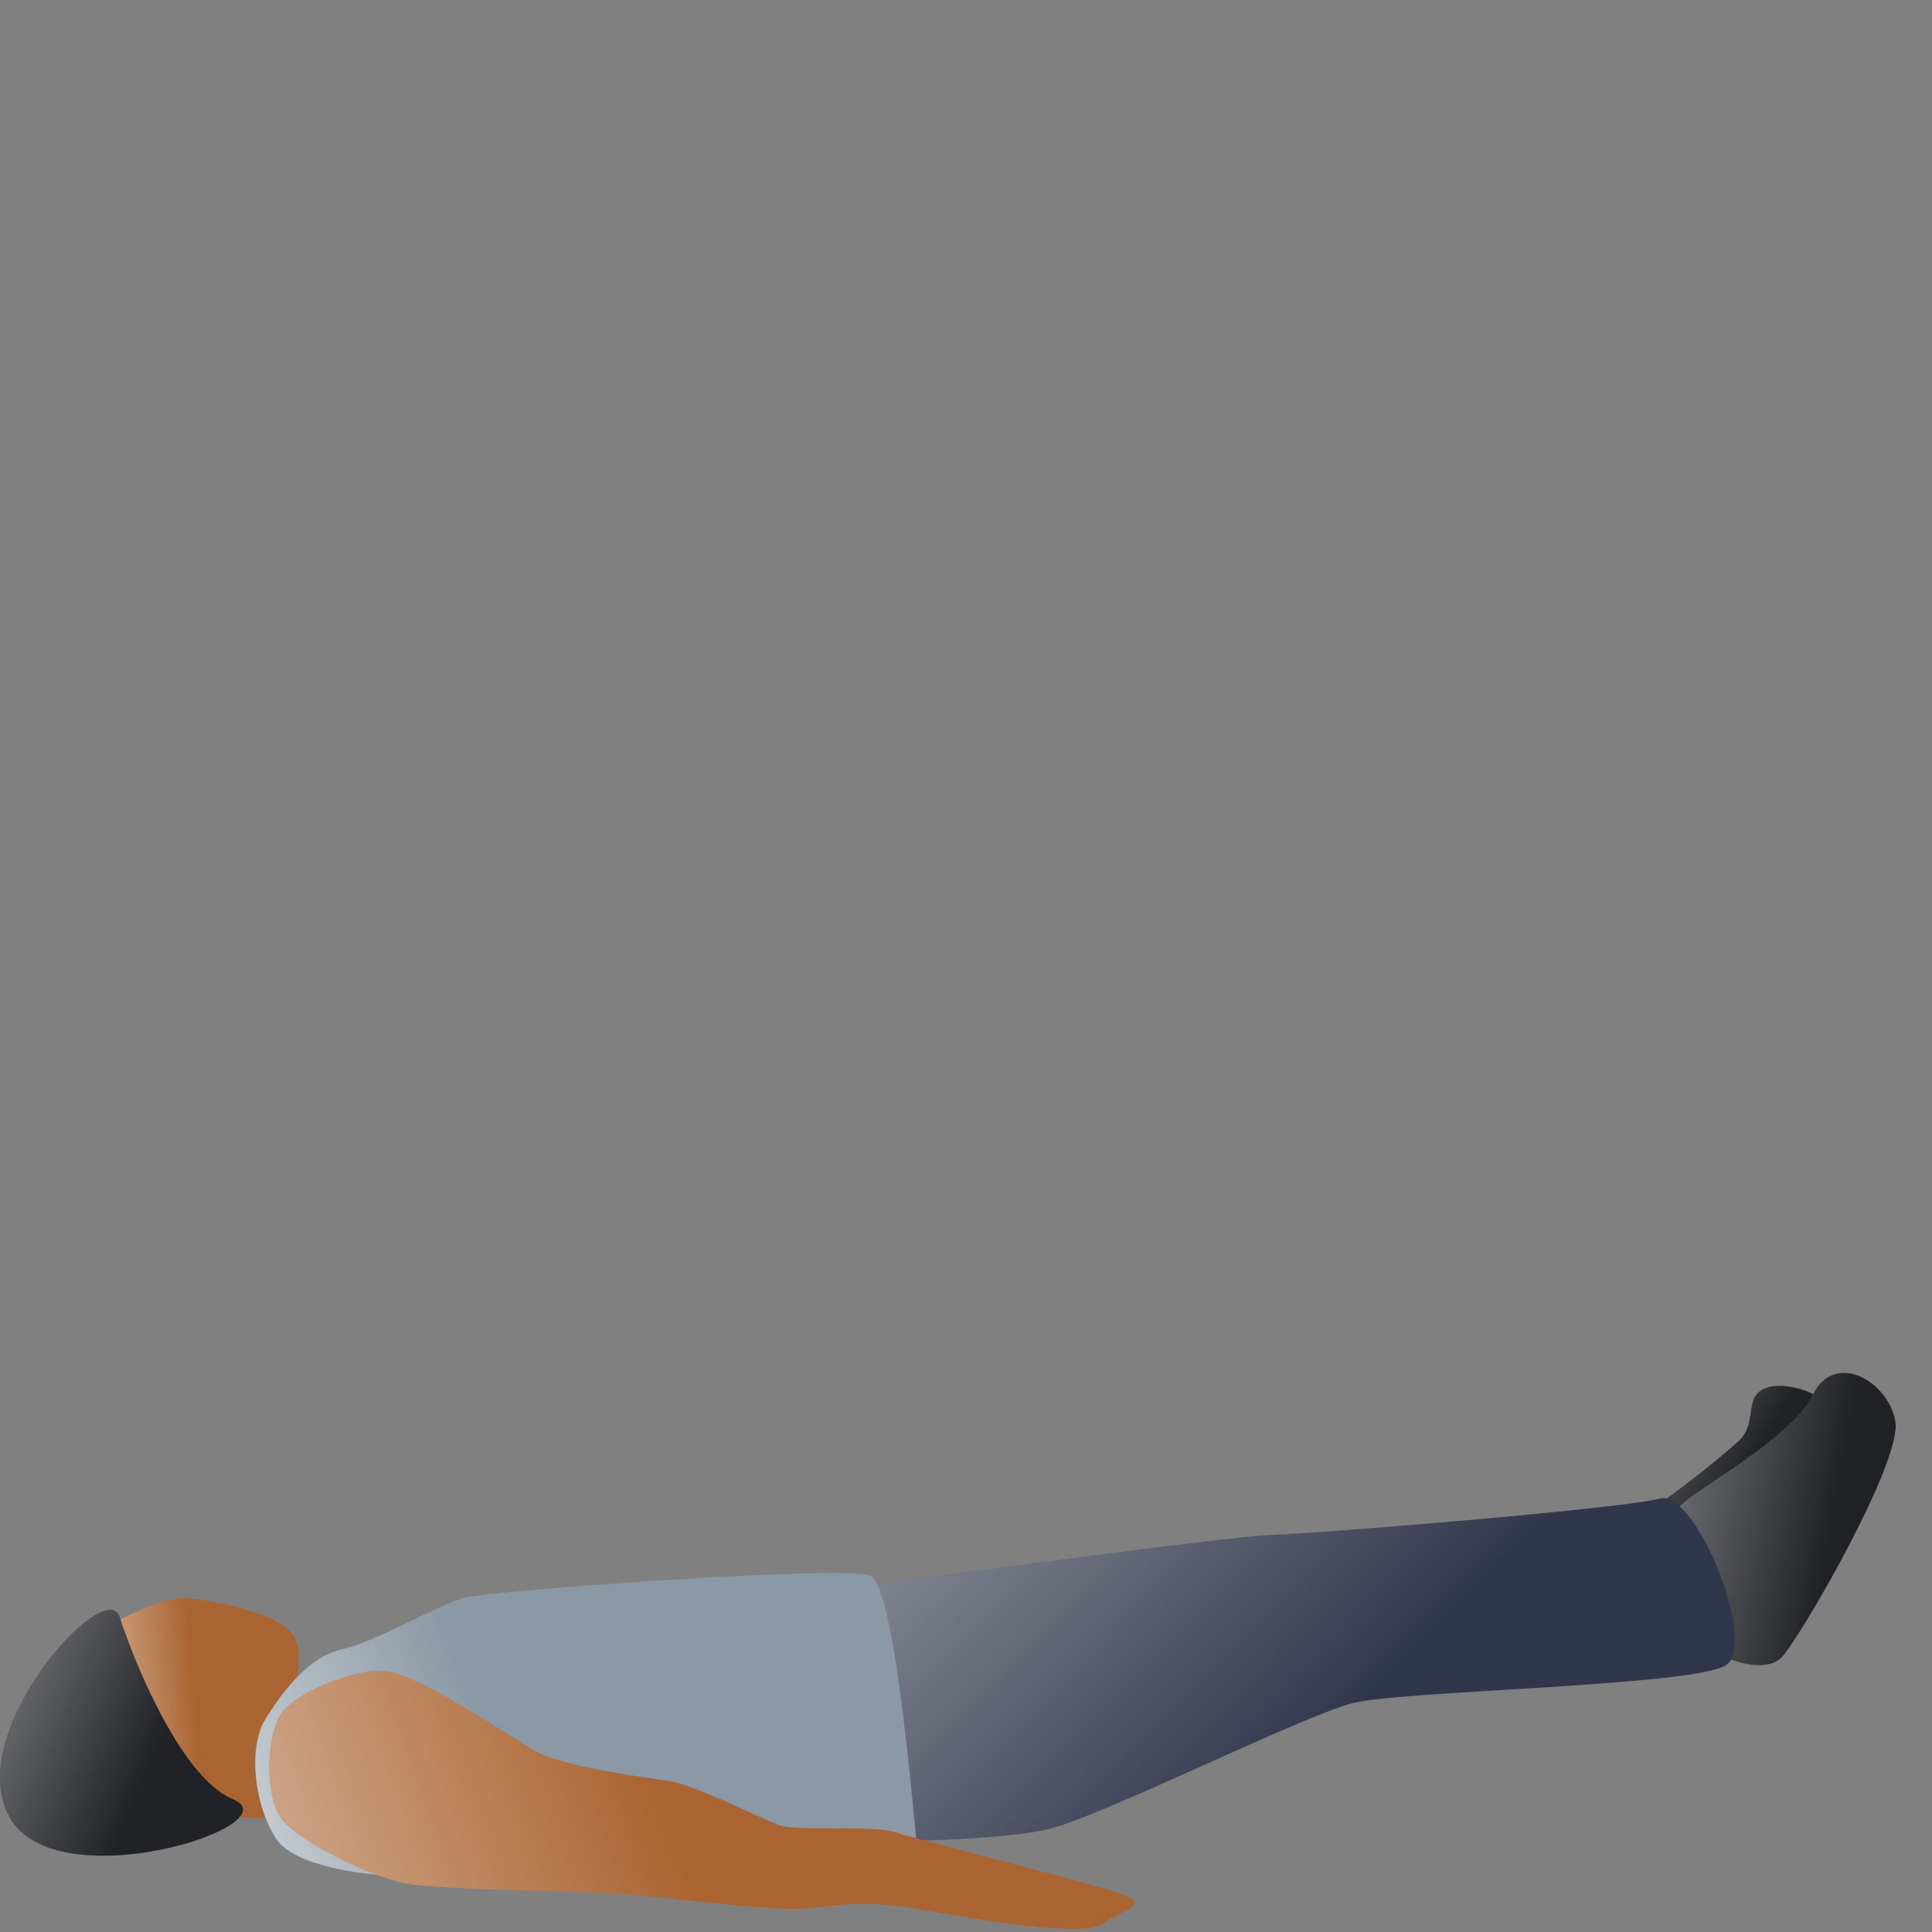 <svg width="150" height="150" viewBox="0 0 150 150" fill="none" xmlns="http://www.w3.org/2000/svg">
<rect x="0" y="0" width="150" height="150" fill="#808080" stroke="none"/>
<path d="M14.095 124.067C12.732 124.067 9.931 125.392 8.7 126.055L14.663 140.535C16.272 140.819 19.716 141.33 20.625 141.103C21.761 140.819 20.909 134.856 21.761 133.721C22.613 132.585 23.748 129.178 22.896 127.19C22.045 125.203 15.798 124.067 14.095 124.067Z" fill="#AA6431"/>
<path d="M14.095 124.067C12.732 124.067 9.931 125.392 8.7 126.055L14.663 140.535C16.272 140.819 19.716 141.33 20.625 141.103C21.761 140.819 20.909 134.856 21.761 133.721C22.613 132.585 23.748 129.178 22.896 127.19C22.045 125.203 15.798 124.067 14.095 124.067Z" fill="url(#paint0_linear)"/>
<path d="M18.07 139.683C14.208 138.093 10.593 129.556 9.268 125.487C8.12 122.364 -2.94 134.572 0.751 141.102C4.442 147.633 22.896 141.67 18.07 139.683Z" fill="#212226"/>
<path d="M18.07 139.683C14.208 138.093 10.593 129.556 9.268 125.487C8.12 122.364 -2.94 134.572 0.751 141.102C4.442 147.633 22.896 141.67 18.07 139.683Z" fill="url(#paint1_linear)"/>
<path d="M125.527 118.648L129.725 117.933C133.64 116.114 141.635 112.101 142.301 110.605C143.135 108.735 139.115 107.116 137.203 107.73C135.292 108.344 136.513 110.44 135.024 111.845C133.833 112.97 127.548 118.112 125.527 118.648Z" fill="#212226"/>
<path d="M125.527 118.648L129.725 117.933C133.64 116.114 141.635 112.101 142.301 110.605C143.135 108.735 139.115 107.116 137.203 107.73C135.292 108.344 136.513 110.44 135.024 111.845C133.833 112.97 127.548 118.112 125.527 118.648Z" fill="url(#paint2_linear)"/>
<path d="M138.446 128.543C137.108 130.153 133.779 128.762 132.282 127.865C131.259 124.679 129.455 118.036 130.422 116.95C131.631 115.592 139.038 111.737 140.753 108.277C142.467 104.817 146.63 107.275 147.155 110.354C147.68 113.433 140.119 126.53 138.446 128.543Z" fill="#212226"/>
<path d="M138.446 128.543C137.108 130.153 133.779 128.762 132.282 127.865C131.259 124.679 129.455 118.036 130.422 116.95C131.631 115.592 139.038 111.737 140.753 108.277C142.467 104.817 146.63 107.275 147.155 110.354C147.68 113.433 140.119 126.53 138.446 128.543Z" fill="url(#paint3_linear)"/>
<path d="M98.83 119.165C95.395 119.29 75.409 122.005 65.845 123.347L67.457 142.945C70.724 142.964 78.089 142.803 81.41 142.007C85.56 141.012 101.215 133.16 105.086 132.212C108.956 131.264 131.36 130.903 133.968 129.306C136.576 127.71 131.631 115.592 128.88 116.349C126.128 117.106 103.124 119.01 98.83 119.165Z" fill="#31374B"/>
<path d="M98.83 119.165C95.395 119.29 75.409 122.005 65.845 123.347L67.457 142.945C70.724 142.964 78.089 142.803 81.41 142.007C85.56 141.012 101.215 133.16 105.086 132.212C108.956 131.264 131.36 130.903 133.968 129.306C136.576 127.71 131.631 115.592 128.88 116.349C126.128 117.106 103.124 119.01 98.83 119.165Z" fill="url(#paint4_linear)"/>
<path d="M21.477 142.806C22.84 144.85 28.102 145.55 30.562 145.645H65.484C68.891 145.645 71.491 145.509 71.264 143.919C70.98 141.932 69.56 123.193 67.573 122.341C65.585 121.489 37.944 123.499 35.957 124.067C33.969 124.635 29.143 127.474 26.587 128.042C24.032 128.61 22.045 131.165 20.625 133.437C19.205 135.708 19.773 140.251 21.477 142.806Z" fill="#8B99A6"/>
<path d="M21.477 142.806C22.84 144.85 28.102 145.55 30.562 145.645H65.484C68.891 145.645 71.491 145.509 71.264 143.919C70.98 141.932 69.56 123.193 67.573 122.341C65.585 121.489 37.944 123.499 35.957 124.067C33.969 124.635 29.143 127.474 26.587 128.042C24.032 128.61 22.045 131.165 20.625 133.437C19.205 135.708 19.773 140.251 21.477 142.806Z" fill="url(#paint5_linear)"/>
<path d="M21.761 133.153C22.669 131.563 27.439 129.462 29.994 129.746C32.55 130.03 39.648 134.856 41.635 135.992C43.623 137.128 49.869 137.979 51.856 138.263C53.844 138.547 58.954 141.103 60.374 141.67C61.793 142.238 67.756 141.67 69.459 142.238C71.163 142.806 84.791 146.213 87.062 147.065C89.334 147.917 87.346 148.201 85.643 149.336C83.939 150.472 76.273 149.052 71.163 148.201C66.052 147.349 64.349 148.201 61.509 148.201C58.67 148.201 52.14 147.349 48.449 147.065C44.758 146.781 34.253 146.781 31.414 146.213C28.575 145.645 22.896 142.806 21.761 141.103C20.625 139.399 20.625 135.14 21.761 133.153Z" fill="#AA6431"/>
<path d="M21.761 133.153C22.669 131.563 27.439 129.462 29.994 129.746C32.55 130.03 39.648 134.856 41.635 135.992C43.623 137.128 49.869 137.979 51.856 138.263C53.844 138.547 58.954 141.103 60.374 141.67C61.793 142.238 67.756 141.67 69.459 142.238C71.163 142.806 84.791 146.213 87.062 147.065C89.334 147.917 87.346 148.201 85.643 149.336C83.939 150.472 76.273 149.052 71.163 148.201C66.052 147.349 64.349 148.201 61.509 148.201C58.67 148.201 52.14 147.349 48.449 147.065C44.758 146.781 34.253 146.781 31.414 146.213C28.575 145.645 22.896 142.806 21.761 141.103C20.625 139.399 20.625 135.14 21.761 133.153Z" fill="url(#paint6_linear)"/>
<defs>
<linearGradient id="paint0_linear" x1="-0.846" y1="133.482" x2="15.183" y2="132.055" gradientUnits="userSpaceOnUse">
<stop stop-color="white"/>
<stop offset="1" stop-color="white" stop-opacity="0"/>
</linearGradient>
<linearGradient id="paint1_linear" x1="-25.543" y1="127.713" x2="9.407" y2="142.39" gradientUnits="userSpaceOnUse">
<stop stop-color="white"/>
<stop offset="1" stop-color="white" stop-opacity="0"/>
</linearGradient>
<linearGradient id="paint2_linear" x1="100.103" y1="115.307" x2="125.481" y2="130.797" gradientUnits="userSpaceOnUse">
<stop stop-color="white"/>
<stop offset="1" stop-color="white" stop-opacity="0"/>
</linearGradient>
<linearGradient id="paint3_linear" x1="104.627" y1="116.215" x2="141.369" y2="122.872" gradientUnits="userSpaceOnUse">
<stop stop-color="white"/>
<stop offset="1" stop-color="white" stop-opacity="0"/>
</linearGradient>
<linearGradient id="paint4_linear" x1="-27.451" y1="142.295" x2="34.888" y2="203.937" gradientUnits="userSpaceOnUse">
<stop stop-color="white"/>
<stop offset="1" stop-color="white" stop-opacity="0"/>
</linearGradient>
<linearGradient id="paint5_linear" x1="-1.702" y1="136.801" x2="34.257" y2="125.217" gradientUnits="userSpaceOnUse">
<stop stop-color="white"/>
<stop offset="1" stop-color="white" stop-opacity="0"/>
</linearGradient>
<linearGradient id="paint6_linear" x1="-23.323" y1="140.758" x2="43.285" y2="117.318" gradientUnits="userSpaceOnUse">
<stop stop-color="white"/>
<stop offset="1" stop-color="white" stop-opacity="0"/>
</linearGradient>
</defs>
</svg>
